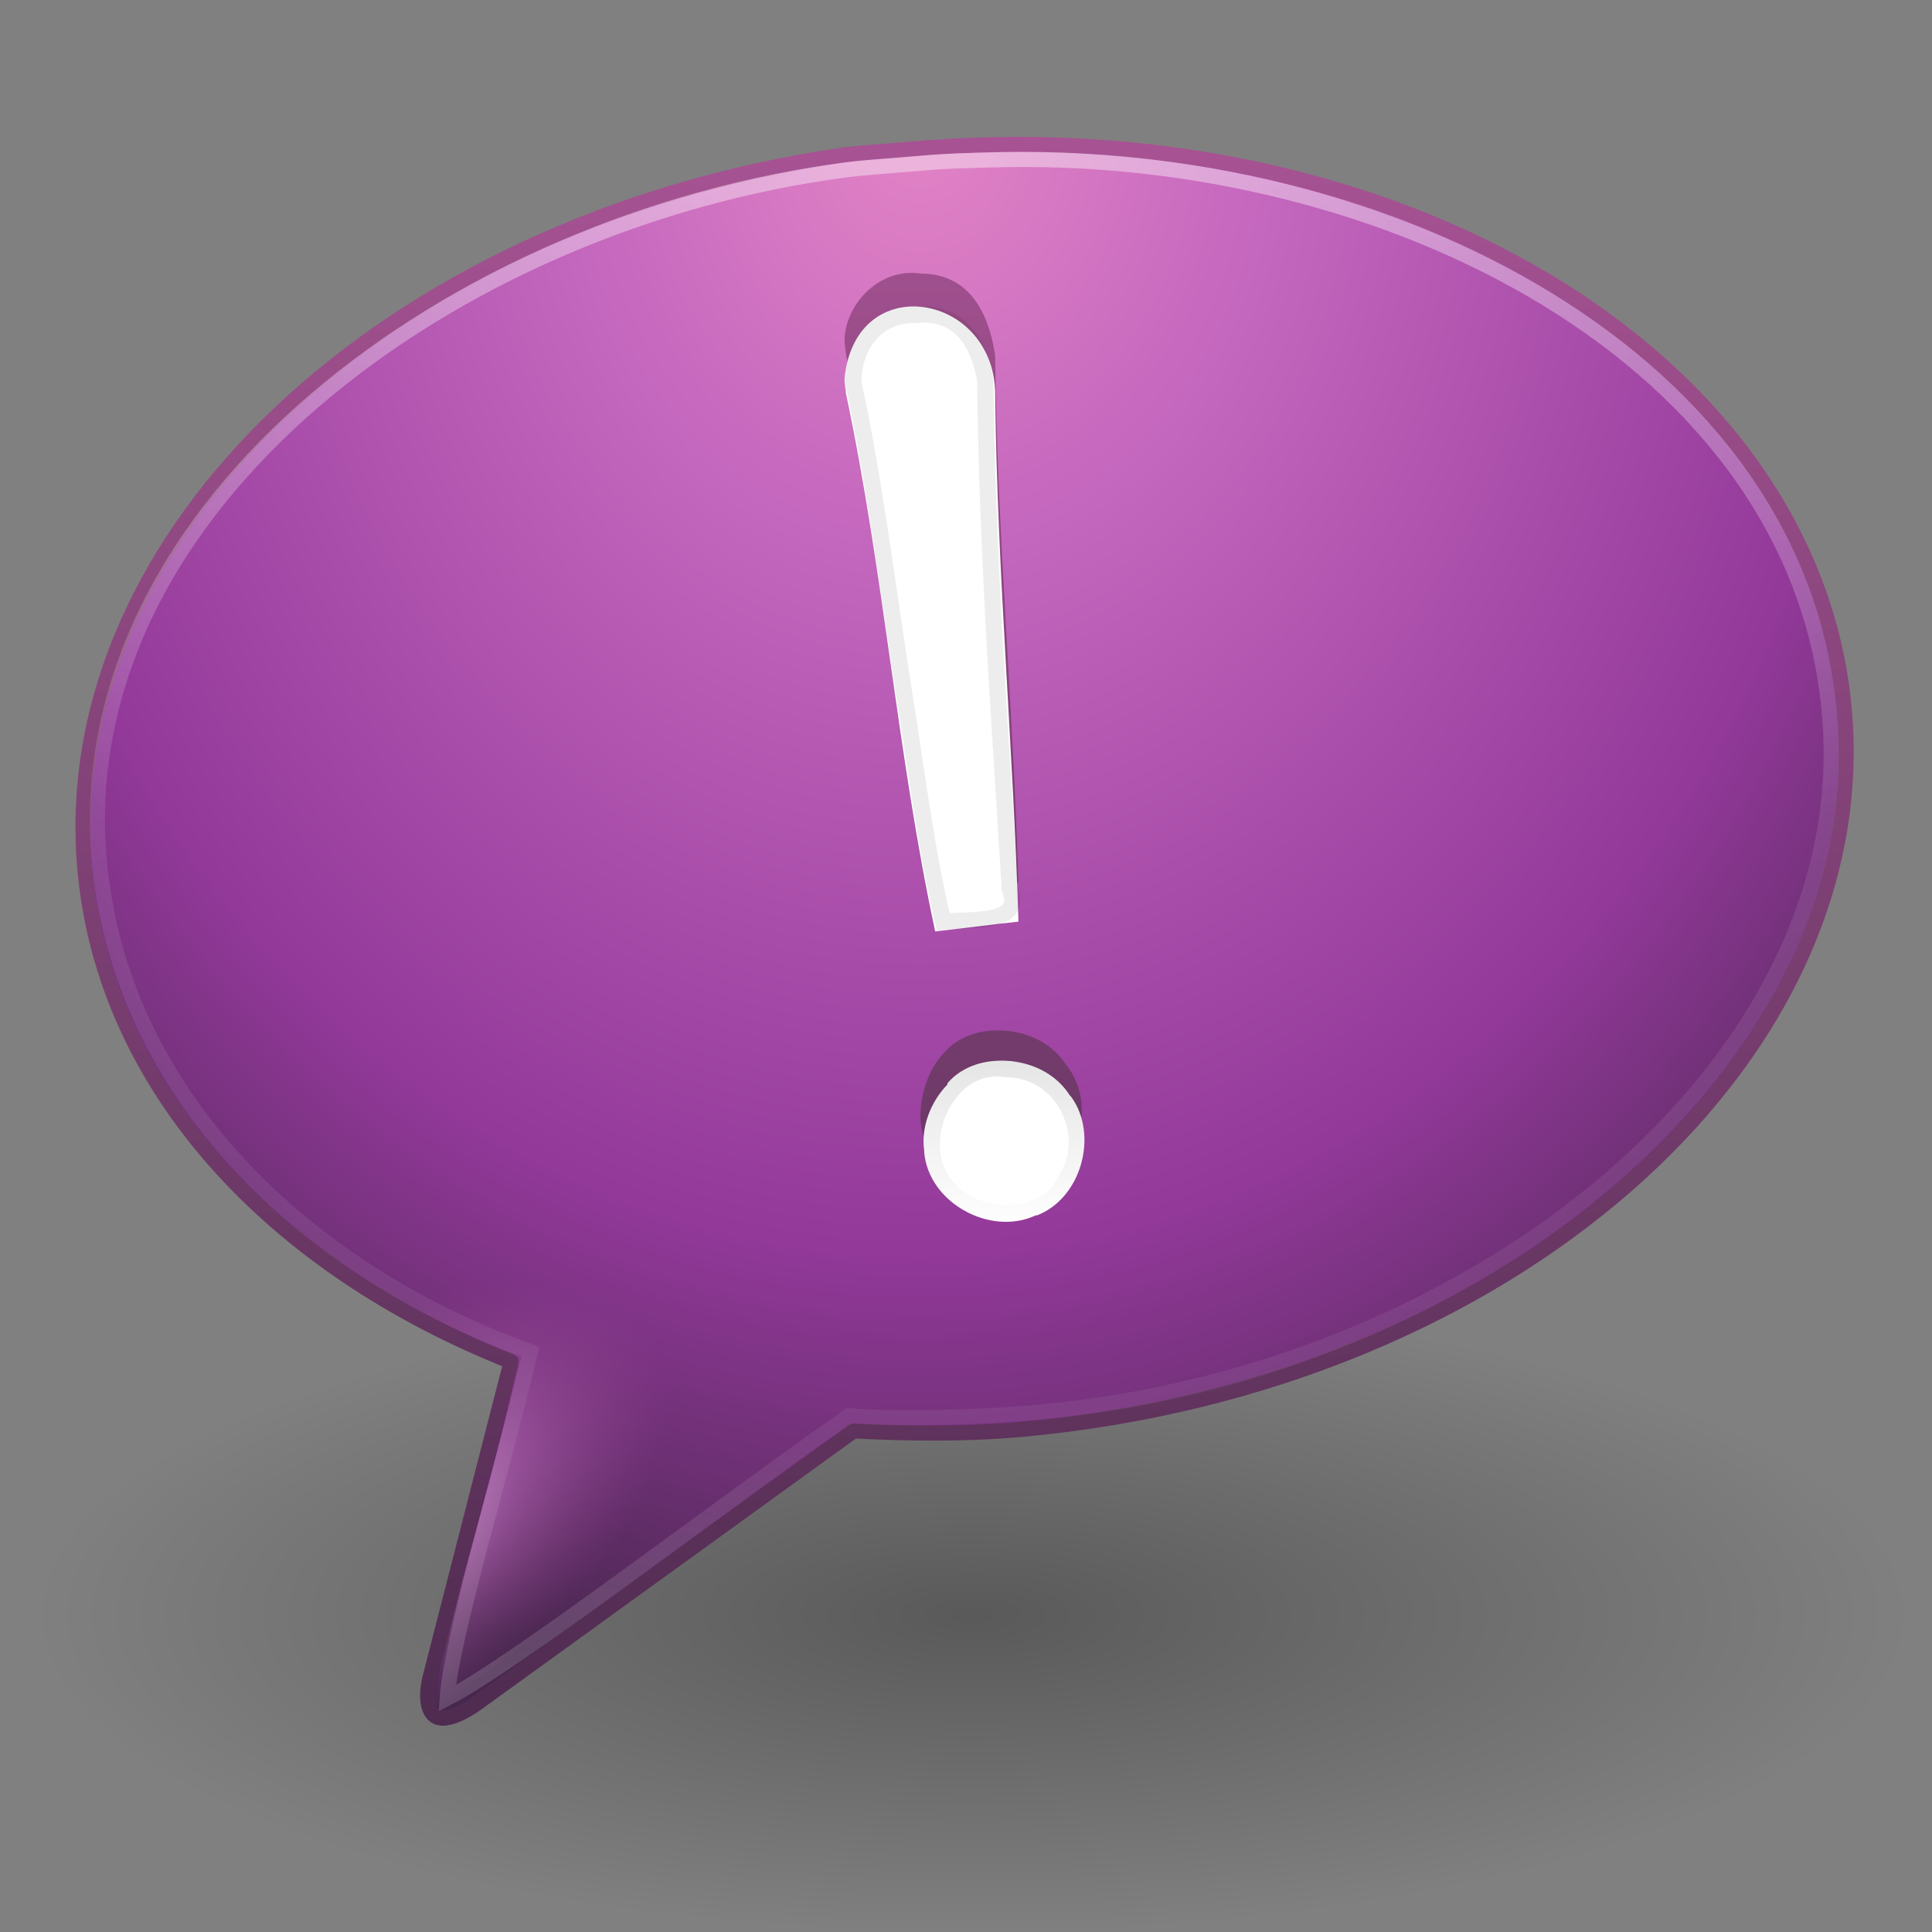 <?xml version="1.0" encoding="UTF-8" standalone="no"?>
<svg
   xmlns:dc="http://purl.org/dc/elements/1.1/"
   xmlns:cc="http://creativecommons.org/ns#"
   xmlns:rdf="http://www.w3.org/1999/02/22-rdf-syntax-ns#"
   xmlns:svg="http://www.w3.org/2000/svg"
   xmlns="http://www.w3.org/2000/svg"
   xmlns:xlink="http://www.w3.org/1999/xlink"
   width="128"
   height="128"
   id="svg3958"
   version="1.1">
  <rect width="100%" height="100%" fill="#808080" stroke="none"/>
  <defs
     id="defs3960">
    <linearGradient
       id="linearGradient8838">
      <stop
         id="stop8840"
         style="stop-color:#000000;stop-opacity:1"
         offset="0" />
      <stop
         id="stop8842"
         style="stop-color:#000000;stop-opacity:0"
         offset="1" />
    </linearGradient>
    <radialGradient
       xlink:href="#linearGradient3671"
       id="radialGradient3881"
       gradientUnits="userSpaceOnUse"
       gradientTransform="matrix(0,4.595,-3.863,0,79.911,-148.799)"
       cx="20.249"
       cy="4.912"
       fx="20.249"
       fy="4.912"
       r="23" />
    <linearGradient
       xlink:href="#linearGradient3707"
       id="linearGradient3883"
       gradientUnits="userSpaceOnUse"
       gradientTransform="matrix(2.596,0,0,2.596,1.613,-63.512)"
       x1="18.139"
       y1="45.218"
       x2="18.139"
       y2="3" />
    <radialGradient
       xlink:href="#linearGradient3718"
       id="radialGradient3878"
       gradientUnits="userSpaceOnUse"
       gradientTransform="matrix(0.85,-0.59,0.313,0.451,-63.596,77.006)"
       cx="90.747"
       cy="32.164"
       fx="90.747"
       fy="32.164"
       r="23" />
    <linearGradient
       xlink:href="#linearGradient3882"
       id="linearGradient3875"
       gradientUnits="userSpaceOnUse"
       gradientTransform="matrix(2.596,0,0,2.596,1.613,-63.512)"
       x1="23.185"
       y1="4.024"
       x2="23.185"
       y2="42.351" />
    <linearGradient
       id="linearGradient3882">
      <stop
         id="stop3884"
         style="stop-color:#ffffff;stop-opacity:1;"
         offset="0" />
      <stop
         offset="0.439"
         style="stop-color:#ffffff;stop-opacity:0.235;"
         id="stop3886" />
      <stop
         id="stop3888"
         style="stop-color:#ffffff;stop-opacity:0.157;"
         offset="0.835" />
      <stop
         id="stop3890"
         style="stop-color:#ffffff;stop-opacity:0.392;"
         offset="1" />
    </linearGradient>
    <linearGradient
       xlink:href="#linearGradient3707"
       id="linearGradient3872"
       gradientUnits="userSpaceOnUse"
       gradientTransform="matrix(2.596,0,0,2.596,1.613,-63.512)"
       x1="25.846"
       y1="43.547"
       x2="25.846"
       y2="2.809" />
    <linearGradient
       xlink:href="#linearGradient3922"
       id="linearGradient3868"
       gradientUnits="userSpaceOnUse"
       gradientTransform="matrix(2.967,0,0,2.642,-6.913,-63.942)"
       x1="22.643"
       y1="26.967"
       x2="22.643"
       y2="30.984" />
    <linearGradient
       id="linearGradient3922">
      <stop
         id="stop3924"
         offset="0"
         style="stop-color:#000000;stop-opacity:1;" />
      <stop
         id="stop3926"
         offset="1"
         style="stop-color:#000000;stop-opacity:0;" />
    </linearGradient>
    <linearGradient
       xlink:href="#linearGradient3922"
       id="linearGradient3865"
       gradientUnits="userSpaceOnUse"
       gradientTransform="matrix(2.789,0,0,2.789,-3.478,-68.862)"
       x1="22.643"
       y1="26.967"
       x2="22.643"
       y2="30.984" />
    <radialGradient
       r="10.625"
       fy="4.625"
       fx="62.625"
       cy="4.625"
       cx="62.625"
       gradientTransform="matrix(5.835,0,0,1.976,-300.965,33.859)"
       gradientUnits="userSpaceOnUse"
       id="radialGradient3948"
       xlink:href="#linearGradient8838" />
    <linearGradient
       id="linearGradient3671">
      <stop
         id="stop3673"
         style="stop-color:#e384c6;stop-opacity:1"
         offset="0" />
      <stop
         id="stop3675"
         style="stop-color:#c467be;stop-opacity:1"
         offset="0.262" />
      <stop
         id="stop3677"
         style="stop-color:#93399a;stop-opacity:1"
         offset="0.705" />
      <stop
         id="stop3679"
         style="stop-color:#48274f;stop-opacity:1"
         offset="1" />
    </linearGradient>
    <linearGradient
       id="linearGradient3707">
      <stop
         id="stop3709"
         style="stop-color:#4c2a4e;stop-opacity:1"
         offset="0" />
      <stop
         id="stop3711"
         style="stop-color:#a85394;stop-opacity:1"
         offset="1" />
    </linearGradient>
    <linearGradient
       id="linearGradient3718">
      <stop
         id="stop3720"
         style="stop-color:#f49ff4;stop-opacity:1"
         offset="0" />
      <stop
         id="stop3722"
         style="stop-color:#9c4694;stop-opacity:0"
         offset="1" />
    </linearGradient>
  </defs>
  <g
     id="layer1"
     transform="translate(0,64)">
    <g
       id="g3320">
      <path
         d="m 126.47,43 c 0,11.598 -27.758,21 -62,21 -34.242,0 -62,-9.402 -62,-21 0,-11.598 27.758,-21 62,-21 34.242,0 62,9.402 62,21 l 0,0 z"
         id="path8836"
         style="opacity:0.3;fill:url(#radialGradient3948);fill-opacity:1;fill-rule:evenodd;stroke:none;stroke-width:1;marker:none;visibility:visible;display:inline;overflow:visible" />
      <path
         d="M 55.633,-53.692 C 25.738,-49.285 3.617,-28.687 5.627,-6.385 6.928,8.056 18.013,19.943 33.863,26.214 l -5.337,20.797 c 0,0 -0.57,1.947 0.248,2.635 0.817,0.688 2.786,-0.77 2.786,-0.77 l 24.957,-18.049 0.202,-0.018 c 3.612,0.173 7.241,0.23 11.007,-0.114 C 99.861,27.762 124.293,6.379 122.185,-17.019 120.076,-40.418 92.22,-57.03 60.085,-54.099 c -1.506,0.137 -2.982,0.189 -4.452,0.406 z"
         id="path6145"
         style="fill:url(#radialGradient3881);fill-opacity:1;fill-rule:evenodd;stroke:url(#linearGradient3883);stroke-width:1;stroke-linecap:butt;stroke-linejoin:round;stroke-miterlimit:4;stroke-opacity:1;stroke-dasharray:none;stroke-dashoffset:0;marker:none;visibility:visible;display:inline;overflow:visible" />
      <path
         d="m 71.773,-53.211 c -3.777,-0.216 -7.632,-0.119 -11.599,0.243 -1.549,0.141 -2.996,0.201 -4.38,0.406 -14.729,2.172 -27.512,8.332 -36.337,16.628 -8.826,8.295 -13.702,18.706 -12.734,29.443 1.253,13.904 11.568,26.001 27.123,32.156 0.56,0.206 0.568,0.409 0.424,0.987 -0.857,3.938 -2.377,9.406 -3.606,13.968 -0.746,3.015 -1.316,5.053 -1.617,6.394 -0.286,1.282 -0.289,1.808 0.044,2.202 7.861,-6.224 17.857,-12.913 26.785,-19.369 0.196,-0.116 0.421,-0.173 0.649,-0.162 l 0.162,0 c 0.027,-9.39e-4 0.054,-9.39e-4 0.081,0 3.577,0.171 7.173,0.175 10.869,-0.162 15.838,-1.445 29.758,-7.451 39.42,-15.898 9.661,-8.447 15.047,-19.313 14.032,-30.579 -0.888,-9.856 -6.541,-18.479 -15.33,-24.901 -8.789,-6.422 -20.744,-10.599 -33.985,-11.355 z"
         id="path3845"
         style="fill:url(#radialGradient3878);fill-opacity:1;fill-rule:evenodd;stroke:none;stroke-width:0.995;marker:none;visibility:visible;display:inline;overflow:visible" />
      <path
         id="path6179"
         d="m 65.595,-53.402 c -1.733,0.055 -2.704,0.046 -4.43,0.203 -1.338,0.122 -3.746,0.276 -5.055,0.445 C 30.141,-49.389 4.686,-30.624 6.553,-7.283 7.827,8.656 20.529,20.311 35.143,25.55 33.294,33.418 29.876,44.632 29.624,48.52 34.177,46.177 47.375,35.988 56.247,29.797 59.475,30.036 64.773,29.932 68.915,29.552 97.898,26.889 123.126,6.436 121.22,-16.522 119.304,-40.314 91.703,-54.236 65.595,-53.402 Z"
         style="opacity:0.4;fill:none;stroke:url(#linearGradient3875);stroke-width:1;stroke-linecap:butt;stroke-linejoin:miter;stroke-miterlimit:4;stroke-opacity:1;stroke-dasharray:none;stroke-dashoffset:0;marker:none;visibility:visible;display:inline;overflow:visible" />
      <path
         d="m 61.009,-45.878 c -2.804,-0.402 -4.974,2.075 -5.052,4.328 9.78e-4,0.027 9.78e-4,0.054 0,0.081 -0.015,0.184 0.037,0.436 0.081,0.811 0.004,0.037 -0.004,0.041 0,0.081 2.533,11.954 3.396,23.95 5.921,35.689 1.531,-0.164 3.91,-0.478 5.516,-0.649 -0.348,-11.584 -1.402,-23.091 -1.541,-34.796 -9.8e-4,-0.027 -9.8e-4,-0.054 0,-0.081 -0.317,-2.186 -1.317,-5.439 -4.925,-5.464 z M 66.752,4.299 c -1.599,-0.165 -3.179,0.26 -4.218,1.46 9.78e-4,0.027 0.009,-0.028 0.008,-9.313e-4 -1.111,1.16 -1.633,2.983 -1.549,4.462 9.8e-4,0.027 9.8e-4,0.054 0,0.081 0.258,3.382 4.629,5.028 7.617,3.628 0.027,-9.78e-4 0.054,-9.78e-4 0.081,0 2.91,-1.1 3.899,-4.697 2.035,-7.278 -0.028,-0.026 -0.055,-0.053 -0.081,-0.081 C 69.791,5.226 68.337,4.462 66.752,4.299 Z"
         id="path3393-4"
         style="font-size:62.458px;font-style:normal;font-variant:normal;font-weight:normal;font-stretch:normal;text-align:start;line-height:125%;writing-mode:lr-tb;text-anchor:start;fill:url(#linearGradient3872);fill-opacity:1;stroke:none;font-family:Georgia" />
      <path
         d="m 55.957,-38.954 c 9.78e-4,0.027 9.78e-4,0.054 0,0.081 -0.015,0.184 0.037,0.436 0.081,0.811 0.004,0.037 -0.004,0.041 0,0.081 2.533,11.954 3.396,23.95 5.921,35.689 1.531,-0.164 3.91,-0.478 5.516,-0.649 -0.348,-11.584 -1.402,-23.091 -1.541,-34.796 -9.8e-4,-0.027 -9.8e-4,-0.054 0,-0.081 0.011,-6.787 -9.249,-8.377 -9.977,-1.136 z M 66.988,6.305 c -1.599,-0.165 -3.179,0.26 -4.218,1.46 9.78e-4,0.027 9.78e-4,0.054 0,0.081 -1.114,1.158 -1.754,2.823 -1.541,4.38 9.8e-4,0.027 9.8e-4,0.054 0,0.081 0.258,3.382 4.393,5.618 7.381,4.218 0.027,-9.78e-4 0.054,-9.78e-4 0.081,0 2.91,-1.1 4.134,-5.286 2.271,-7.868 -0.028,-0.026 -0.055,-0.053 -0.081,-0.081 C 70.027,7.232 68.573,6.468 66.988,6.305 Z"
         id="path3393"
         style="font-size:62.458px;font-style:normal;font-variant:normal;font-weight:normal;font-stretch:normal;text-align:start;line-height:125%;writing-mode:lr-tb;text-anchor:start;fill:#ffffff;fill-opacity:1;stroke:none;font-family:Georgia" />
      <path
         id="path3935"
         d="m 60.866,-43.145 c -3.059,-0.115 -4.343,2.348 -4.334,4.469 1.407,6.526 2.234,13.348 3.262,19.935 0.879,5.372 1.463,10.495 2.697,15.813 1.916,-0.209 5.361,0.244 4.413,-2.198 -0.807,-13.03 -1.492,-22.498 -1.632,-33.713 -0.261,-1.598 -1.195,-4.552 -4.406,-4.306 z"
         style="font-size:62.458px;font-style:normal;font-variant:normal;font-weight:normal;font-stretch:normal;text-align:start;line-height:125%;writing-mode:lr-tb;text-anchor:start;opacity:0.07;fill:#ffffff;fill-opacity:1;stroke:url(#linearGradient3868);stroke-width:1.079;stroke-miterlimit:4;stroke-opacity:1;stroke-dasharray:none;font-family:Georgia" />
      <path
         id="path3920"
         d="m 66.576,6.825 c -3.976,-0.58 -6.375,5.227 -3.721,7.941 1.933,2.233 6.595,2.244 7.796,-0.701 1.705,-2.593 0.109,-6.771 -3.425,-7.193 z"
         style="font-size:62.458px;font-style:normal;font-variant:normal;font-weight:normal;font-stretch:normal;text-align:start;line-height:125%;writing-mode:lr-tb;text-anchor:start;opacity:0.1;fill:#ffffff;fill-opacity:1;stroke:url(#linearGradient3865);stroke-width:1.075;stroke-miterlimit:4;stroke-opacity:1;stroke-dasharray:none;font-family:Georgia" />
    </g>
  </g>
</svg>
